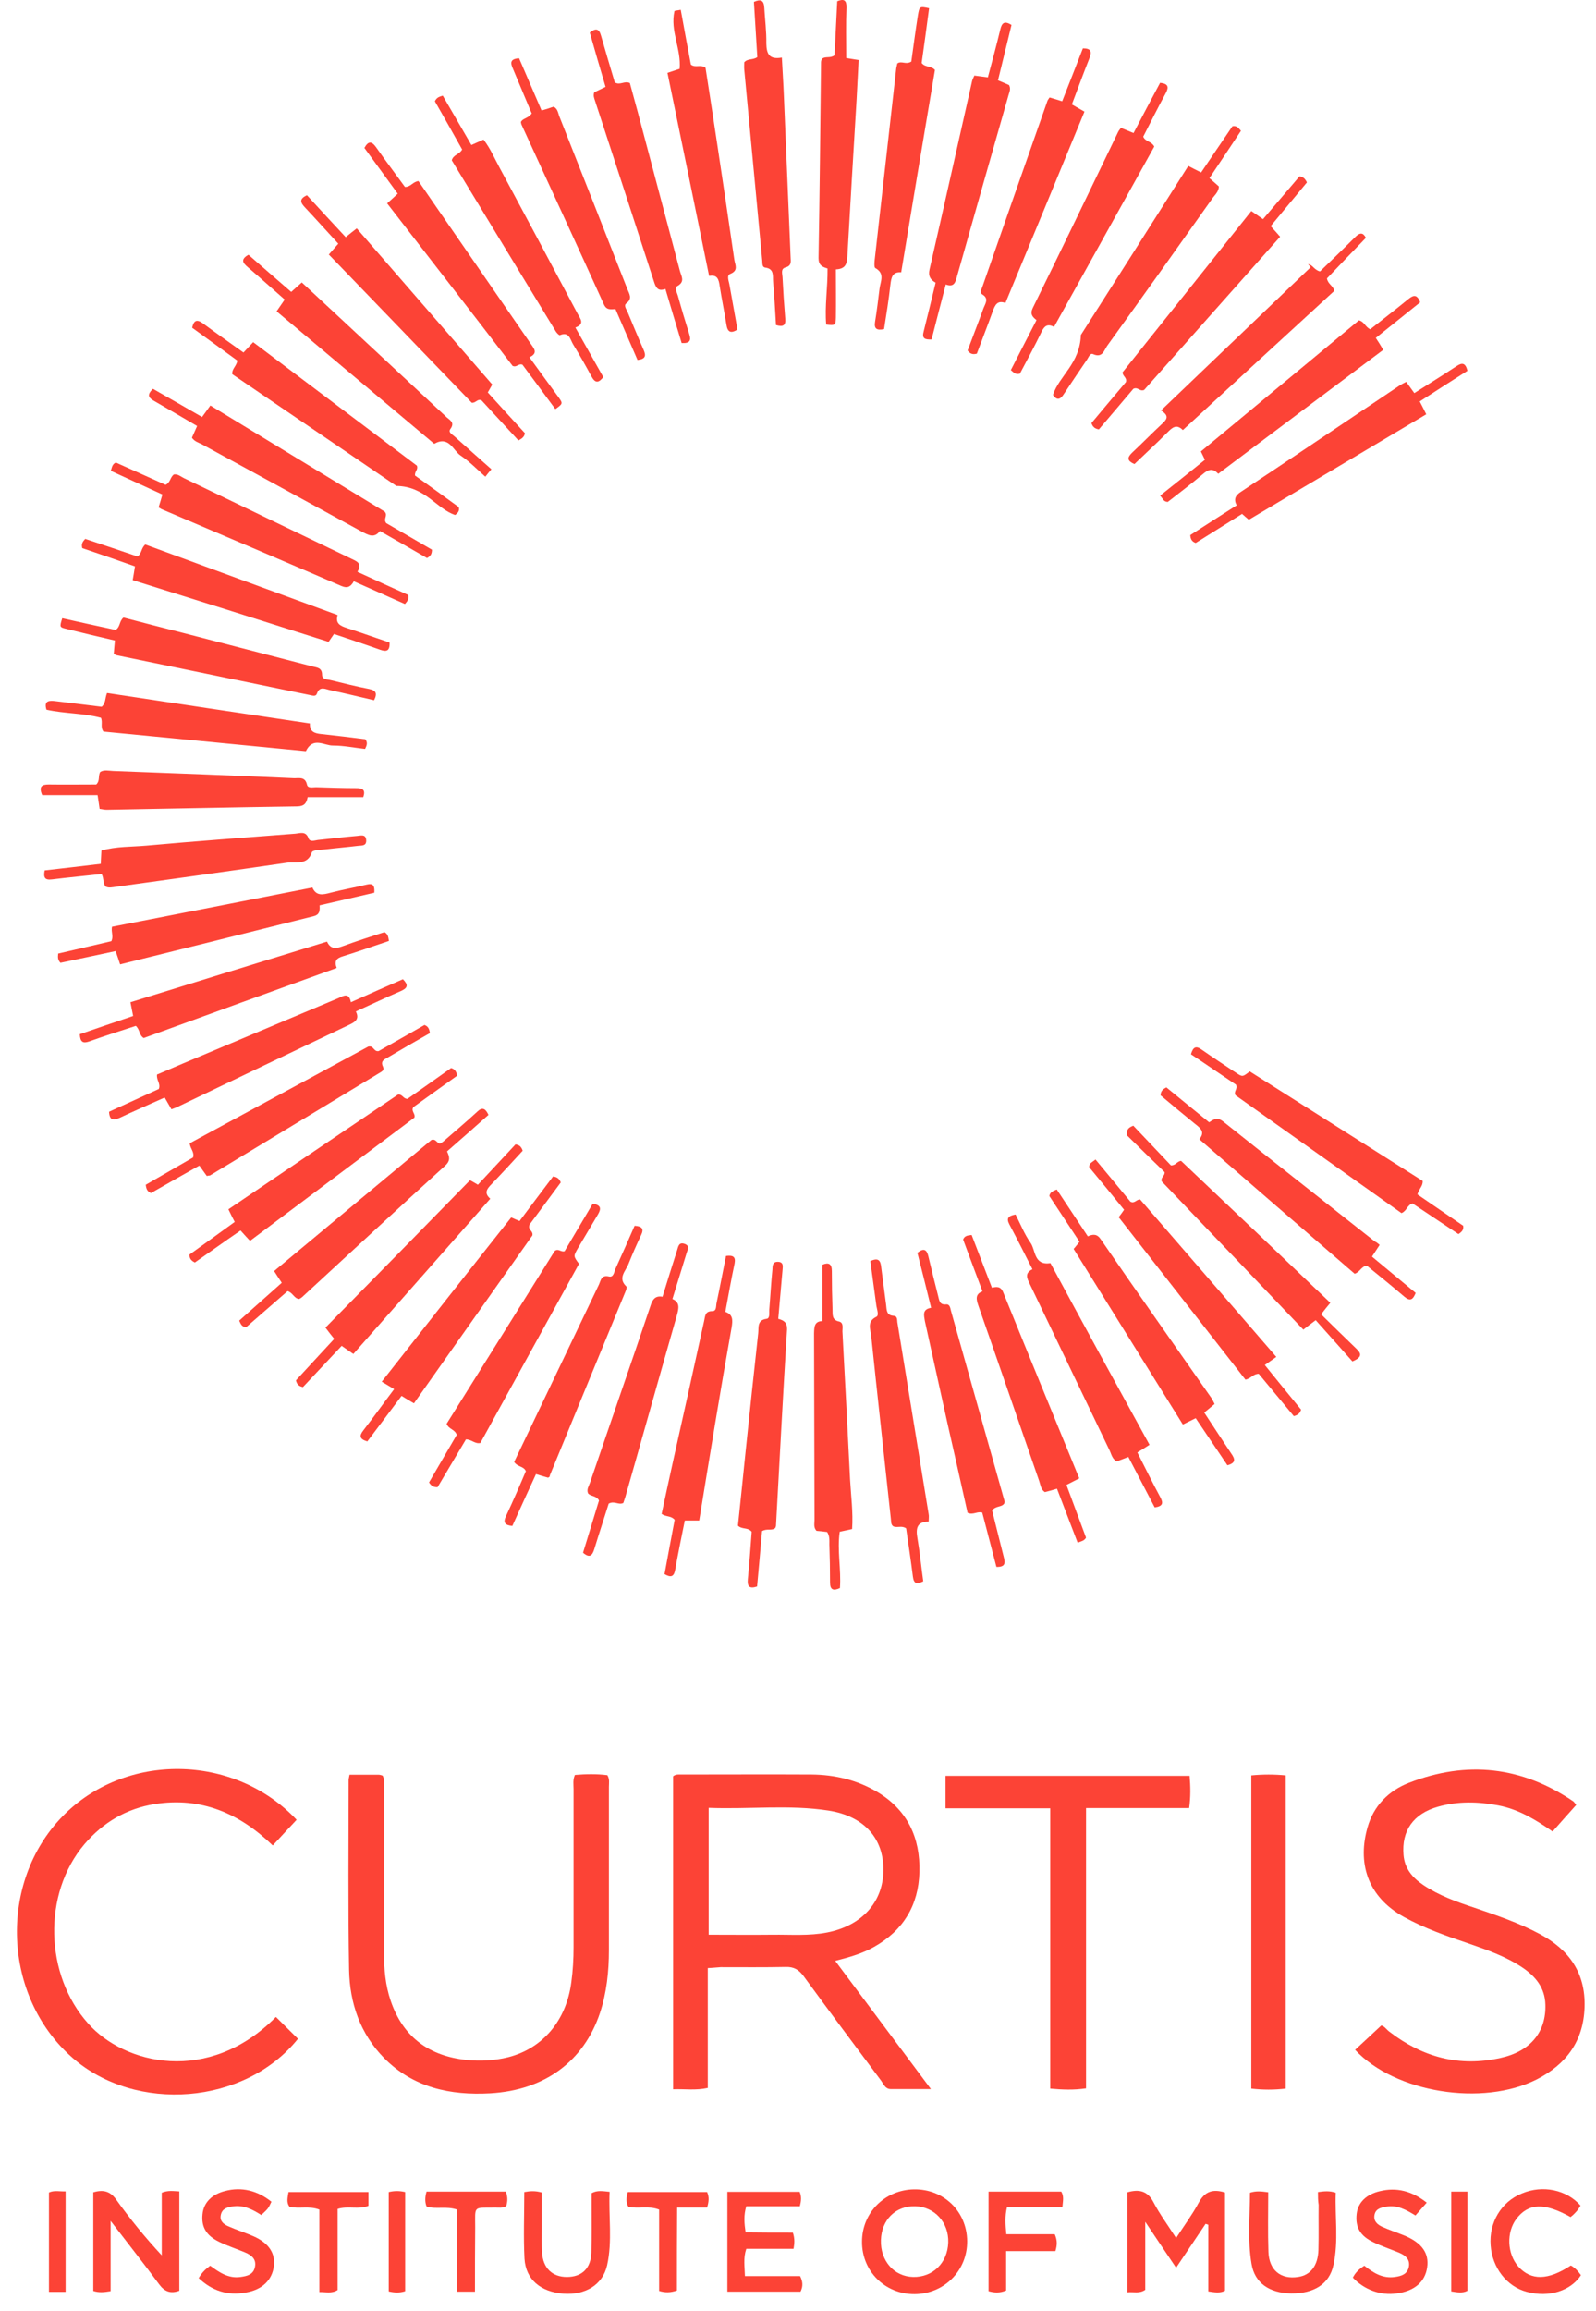 <svg width="94" height="136" viewBox="0 0 94 136" fill="none" xmlns="http://www.w3.org/2000/svg">
<path d="M49.841 3.414C50.093 3.454 50.305 3.494 50.571 3.534C50.531 4.329 50.491 5.098 50.451 5.854C50.266 8.931 50.08 12.021 49.907 15.097C49.881 15.508 49.815 15.827 49.231 15.853C49.231 16.821 49.244 17.75 49.231 18.678C49.218 19.155 49.191 19.155 48.661 19.102C48.568 18.015 48.754 16.914 48.74 15.8C48.422 15.707 48.21 15.601 48.21 15.19C48.276 11.344 48.316 7.512 48.356 3.666C48.356 3.6 48.382 3.534 48.396 3.48C48.594 3.282 48.886 3.454 49.151 3.255C49.205 2.234 49.258 1.16 49.311 0.072C49.709 -0.087 49.868 0.006 49.854 0.457C49.815 1.425 49.841 2.393 49.841 3.414Z" fill="#FC4336"/>
<path d="M46.049 3.388C46.088 4.197 46.142 4.913 46.168 5.642C46.301 8.812 46.433 11.995 46.566 15.164C46.579 15.403 46.619 15.641 46.274 15.734C45.969 15.814 46.075 16.092 46.088 16.304C46.128 17.113 46.181 17.936 46.248 18.744C46.287 19.169 46.115 19.248 45.704 19.129C45.651 18.267 45.611 17.418 45.532 16.556C45.505 16.238 45.611 15.814 45.067 15.747C44.882 15.721 44.908 15.509 44.895 15.35C44.537 11.597 44.192 7.844 43.834 4.091C43.821 3.945 43.834 3.786 43.834 3.666C44.046 3.428 44.338 3.547 44.603 3.361C44.537 2.314 44.471 1.226 44.404 0.112C44.789 -0.06 44.988 -0.007 45.014 0.444C45.054 1.147 45.147 1.85 45.134 2.552C45.147 3.162 45.293 3.521 46.049 3.388Z" fill="#FC4336"/>
<path d="M54.721 0.484C54.575 1.597 54.429 2.672 54.283 3.706C54.496 3.984 54.827 3.852 55.066 4.117C54.403 8.042 53.74 12.008 53.077 16.026C52.546 15.986 52.493 16.344 52.44 16.768C52.347 17.644 52.201 18.506 52.069 19.368C51.631 19.46 51.472 19.341 51.538 18.943C51.644 18.293 51.724 17.63 51.804 16.981C51.857 16.556 52.135 16.092 51.552 15.774C51.485 15.734 51.498 15.482 51.512 15.336C51.936 11.57 52.361 7.804 52.785 4.038C52.798 3.931 52.838 3.825 52.851 3.733C53.103 3.56 53.342 3.825 53.673 3.626C53.793 2.778 53.912 1.849 54.058 0.921C54.151 0.364 54.164 0.364 54.721 0.484Z" fill="#FC4336"/>
<path d="M40.147 20.189C39.829 19.128 39.51 18.094 39.192 17.007C38.821 17.139 38.662 17.007 38.542 16.649C37.389 13.081 36.222 9.527 35.055 5.96C35.002 5.788 34.922 5.628 35.002 5.43C35.2 5.337 35.413 5.231 35.665 5.111C35.346 4.037 35.041 2.989 34.736 1.915C35.081 1.65 35.28 1.663 35.399 2.101C35.665 3.029 35.943 3.958 36.208 4.846C36.513 5.045 36.765 4.74 37.097 4.886C37.402 6 37.72 7.167 38.025 8.334C38.702 10.867 39.364 13.4 40.041 15.932C40.12 16.251 40.372 16.569 39.895 16.834C39.709 16.94 39.868 17.206 39.922 17.391C40.134 18.16 40.359 18.916 40.598 19.672C40.717 20.044 40.624 20.216 40.147 20.189Z" fill="#FC4336"/>
<path d="M7.816 34.14C7.869 33.835 7.909 33.609 7.949 33.331C6.901 32.959 5.867 32.601 4.846 32.257C4.779 32.018 4.859 31.885 5.018 31.713C6.052 32.058 7.087 32.403 8.095 32.747C8.36 32.588 8.294 32.27 8.559 32.044C12.285 33.41 16.065 34.803 19.884 36.195C19.738 36.699 20.043 36.832 20.441 36.964C21.276 37.23 22.112 37.535 22.947 37.813C22.961 38.277 22.802 38.383 22.39 38.237C21.502 37.919 20.6 37.627 19.672 37.309C19.566 37.455 19.473 37.601 19.354 37.773C15.521 36.553 11.675 35.346 7.816 34.14Z" fill="#FC4336"/>
<path d="M59.217 17.829C58.74 17.657 58.607 17.948 58.474 18.306C58.169 19.155 57.838 19.991 57.533 20.813C57.294 20.879 57.135 20.826 56.989 20.627C57.294 19.805 57.626 18.97 57.931 18.121C58.037 17.855 58.262 17.564 57.851 17.325C57.692 17.219 57.798 17.047 57.851 16.901C59.124 13.241 60.411 9.58 61.697 5.92C61.724 5.867 61.763 5.814 61.816 5.735C62.042 5.801 62.267 5.867 62.559 5.96C62.97 4.913 63.381 3.878 63.779 2.844C64.283 2.844 64.309 3.056 64.164 3.427C63.806 4.329 63.474 5.231 63.129 6.146C63.381 6.292 63.593 6.411 63.872 6.57C62.334 10.31 60.782 14.05 59.217 17.829Z" fill="#FC4336"/>
<path d="M39.312 4.289C39.59 4.197 39.789 4.13 40.028 4.051C40.134 2.897 39.457 1.809 39.723 0.656C39.736 0.616 39.922 0.616 40.094 0.576C40.293 1.677 40.492 2.751 40.691 3.799C40.956 4.011 41.248 3.772 41.553 3.984C41.778 5.443 42.017 6.968 42.242 8.48C42.587 10.748 42.919 13.015 43.25 15.283C43.29 15.575 43.515 15.919 43.011 16.118C42.786 16.211 42.919 16.516 42.958 16.728C43.117 17.617 43.277 18.505 43.436 19.394C43.038 19.646 42.852 19.54 42.786 19.116C42.667 18.36 42.508 17.604 42.388 16.834C42.335 16.45 42.255 16.145 41.765 16.238C40.943 12.22 40.134 8.268 39.312 4.289Z" fill="#FC4336"/>
<path d="M55.106 16.636C54.801 16.463 54.655 16.251 54.748 15.853C55.596 12.166 56.419 8.466 57.254 4.767C57.281 4.66 57.334 4.568 57.387 4.448C57.639 4.475 57.864 4.515 58.182 4.554C58.434 3.613 58.686 2.685 58.912 1.743C59.005 1.332 59.164 1.213 59.575 1.465C59.31 2.552 59.044 3.626 58.779 4.727C59.044 4.833 59.243 4.926 59.429 5.005C59.548 5.217 59.456 5.403 59.402 5.589C58.381 9.143 57.373 12.71 56.366 16.264C56.273 16.609 56.193 16.927 55.703 16.741C55.411 17.842 55.146 18.903 54.867 19.977C54.469 19.991 54.284 19.924 54.403 19.5C54.642 18.558 54.867 17.617 55.106 16.636Z" fill="#FC4336"/>
<path d="M30.572 3.428C31.01 4.449 31.448 5.457 31.898 6.504C32.164 6.425 32.389 6.358 32.601 6.279C32.84 6.385 32.867 6.637 32.933 6.823C34.272 10.204 35.612 13.599 36.938 16.981C37.044 17.273 37.283 17.564 36.885 17.856C36.726 17.975 36.885 18.188 36.951 18.333C37.269 19.089 37.574 19.845 37.906 20.588C38.052 20.919 38.038 21.132 37.548 21.185C37.123 20.203 36.686 19.195 36.248 18.188C35.97 18.201 35.718 18.267 35.559 17.896C33.954 14.355 32.323 10.841 30.705 7.313C30.692 7.274 30.692 7.234 30.678 7.181C30.798 6.942 31.103 6.982 31.315 6.677C30.957 5.841 30.586 4.926 30.201 4.024C30.055 3.693 30.042 3.468 30.572 3.428Z" fill="#FC4336"/>
<path d="M11.304 25.759C11.383 25.574 11.476 25.375 11.609 25.07C10.787 24.593 9.964 24.102 9.129 23.625C8.824 23.452 8.572 23.293 9.01 22.882C9.951 23.425 10.919 23.969 11.9 24.54C12.073 24.314 12.206 24.115 12.391 23.863C15.839 25.959 19.274 28.054 22.655 30.109C22.868 30.348 22.549 30.534 22.748 30.786C23.61 31.29 24.538 31.82 25.44 32.35C25.44 32.589 25.361 32.735 25.149 32.841C24.247 32.324 23.332 31.793 22.377 31.25C22.045 31.687 21.714 31.502 21.316 31.29C18.173 29.566 15.017 27.855 11.861 26.131C11.662 26.038 11.45 25.972 11.304 25.759Z" fill="#FC4336"/>
<path d="M25.613 5.96C25.719 5.735 25.865 5.695 26.077 5.629C26.634 6.584 27.191 7.552 27.762 8.533C28.027 8.414 28.239 8.321 28.478 8.215C28.889 8.745 29.128 9.329 29.433 9.886C30.971 12.737 32.496 15.601 34.021 18.466C34.167 18.744 34.472 19.063 33.888 19.275C34.445 20.269 34.989 21.224 35.533 22.192C35.267 22.524 35.069 22.577 34.843 22.166C34.498 21.529 34.14 20.893 33.756 20.269C33.583 19.991 33.53 19.487 32.973 19.726C32.934 19.739 32.801 19.606 32.748 19.527C30.692 16.158 28.637 12.777 26.608 9.435C26.701 9.09 27.059 9.103 27.218 8.798C26.701 7.87 26.157 6.915 25.613 5.96Z" fill="#FC4336"/>
<path d="M62.081 19.235C61.697 19.036 61.511 19.182 61.352 19.514C60.941 20.362 60.49 21.198 60.066 21.993C59.787 22.06 59.694 21.901 59.535 21.781C60.039 20.8 60.53 19.832 61.047 18.837C60.808 18.651 60.649 18.479 60.835 18.108C62.532 14.66 64.19 11.212 65.861 7.751C65.901 7.671 65.967 7.605 66.02 7.525C66.259 7.618 66.471 7.711 66.763 7.83C67.28 6.849 67.797 5.854 68.327 4.873C68.805 4.926 68.858 5.112 68.659 5.483C68.195 6.332 67.77 7.194 67.333 8.043C67.465 8.348 67.823 8.308 67.983 8.626C66.046 12.114 64.084 15.628 62.081 19.235Z" fill="#FC4336"/>
<path d="M70.966 27.059C70.873 26.874 70.807 26.728 70.727 26.569C73.844 23.983 76.947 21.41 80.037 18.851C80.342 18.917 80.395 19.222 80.7 19.381C81.416 18.811 82.185 18.227 82.928 17.617C83.206 17.392 83.445 17.259 83.644 17.79C82.795 18.479 81.92 19.169 81.031 19.885C81.191 20.124 81.31 20.323 81.469 20.588C78.233 23.015 75.011 25.428 71.749 27.882C71.417 27.51 71.138 27.643 70.82 27.921C70.144 28.492 69.441 29.022 68.778 29.539C68.513 29.526 68.486 29.327 68.327 29.168C69.229 28.452 70.078 27.776 70.966 27.059Z" fill="#FC4336"/>
<path d="M6.529 27.709C6.596 27.484 6.609 27.325 6.821 27.219C7.789 27.656 8.784 28.094 9.752 28.532C10.043 28.399 10.017 28.081 10.242 27.922C10.468 27.882 10.64 28.041 10.826 28.134C14.101 29.712 17.377 31.29 20.666 32.868C20.984 33.027 21.369 33.133 21.05 33.651C22.085 34.128 23.079 34.579 24.047 35.016C24.087 35.242 24.008 35.374 23.849 35.547C22.867 35.109 21.873 34.672 20.838 34.208C20.666 34.513 20.48 34.645 20.109 34.486C16.608 32.974 13.094 31.489 9.579 29.99C9.5 29.964 9.434 29.911 9.341 29.858C9.42 29.606 9.487 29.38 9.566 29.102C8.558 28.638 7.564 28.187 6.529 27.709Z" fill="#FC4336"/>
<path d="M73.699 12.419C73.937 12.578 74.136 12.724 74.388 12.897C75.118 12.048 75.834 11.199 76.537 10.377C76.775 10.417 76.868 10.523 76.974 10.735C76.285 11.57 75.569 12.432 74.839 13.308C75.025 13.507 75.184 13.692 75.396 13.931C72.704 16.955 70.025 19.978 67.386 22.949C67.108 23.055 67.028 22.75 66.75 22.882C66.113 23.638 65.41 24.46 64.721 25.269C64.495 25.23 64.363 25.137 64.283 24.898C64.96 24.089 65.649 23.267 66.312 22.485C66.392 22.219 66.126 22.153 66.113 21.914C68.62 18.771 71.153 15.615 73.699 12.419Z" fill="#FC4336"/>
<path d="M69.986 9.766C70.251 9.898 70.463 10.018 70.742 10.15C71.365 9.235 71.975 8.32 72.585 7.432C72.824 7.379 72.93 7.511 73.089 7.697C72.479 8.612 71.869 9.54 71.232 10.482C71.444 10.668 71.63 10.827 71.789 10.973C71.776 11.264 71.59 11.437 71.444 11.622C69.376 14.54 67.307 17.444 65.212 20.348C65.026 20.613 64.933 21.091 64.376 20.839C64.204 20.759 64.111 21.038 64.018 21.17C63.554 21.847 63.103 22.523 62.652 23.199C62.44 23.531 62.241 23.571 62.016 23.239C62.387 22.112 63.607 21.396 63.66 19.712C65.636 16.622 67.811 13.2 69.986 9.766Z" fill="#FC4336"/>
<path d="M82.822 22.471C82.995 22.709 83.114 22.882 83.299 23.134C84.135 22.603 84.97 22.086 85.793 21.542C86.111 21.33 86.31 21.343 86.429 21.821C85.514 22.404 84.573 23.001 83.618 23.624C83.737 23.863 83.856 24.075 84.002 24.38C80.528 26.449 77.053 28.505 73.552 30.587C73.407 30.467 73.287 30.361 73.155 30.242C72.226 30.825 71.311 31.395 70.423 31.953C70.197 31.873 70.118 31.727 70.105 31.488C70.993 30.918 71.895 30.335 72.836 29.738C72.651 29.38 72.757 29.154 73.088 28.942C76.231 26.86 79.348 24.752 82.477 22.656C82.583 22.59 82.676 22.55 82.822 22.471Z" fill="#FC4336"/>
<path d="M28.942 27.616C28.809 27.775 28.716 27.881 28.584 28.054C28.093 27.616 27.642 27.152 27.125 26.807C26.674 26.502 26.448 25.627 25.573 26.117C22.51 23.545 19.42 20.945 16.29 18.32C16.45 18.094 16.582 17.895 16.768 17.63C16.038 16.994 15.322 16.344 14.593 15.721C14.314 15.482 14.142 15.27 14.633 14.991C15.455 15.707 16.29 16.437 17.152 17.179C17.364 16.98 17.55 16.834 17.776 16.622C18.333 17.14 18.876 17.643 19.42 18.147C21.714 20.282 24.008 22.418 26.303 24.553C26.488 24.725 26.807 24.858 26.528 25.242C26.369 25.454 26.661 25.574 26.793 25.706C27.483 26.33 28.186 26.94 28.942 27.616Z" fill="#FC4336"/>
<path d="M22.801 11.968C23.053 11.743 23.226 11.584 23.425 11.398C22.762 10.483 22.112 9.595 21.462 8.706C21.687 8.295 21.886 8.295 22.151 8.666C22.709 9.462 23.292 10.231 23.849 11C24.18 11.014 24.313 10.695 24.645 10.655C25.361 11.69 26.077 12.738 26.806 13.785C28.291 15.934 29.764 18.069 31.249 20.217C31.434 20.495 31.726 20.774 31.182 21.026C31.779 21.848 32.336 22.617 32.893 23.373C33.158 23.744 33.158 23.758 32.708 24.076C32.058 23.201 31.408 22.312 30.771 21.463C30.533 21.371 30.427 21.649 30.188 21.53C27.774 18.373 25.294 15.191 22.801 11.968Z" fill="#FC4336"/>
<path d="M14.341 20.746C14.553 20.521 14.712 20.348 14.911 20.136C18.147 22.576 21.369 25.003 24.552 27.403C24.645 27.642 24.406 27.748 24.446 27.987C25.295 28.597 26.17 29.22 27.019 29.843C27.085 30.095 26.939 30.201 26.807 30.308C25.693 29.936 25.043 28.623 23.345 28.597C20.322 26.541 16.993 24.274 13.678 22.019C13.651 21.701 13.917 21.568 13.983 21.224C13.134 20.6 12.232 19.95 11.317 19.287C11.41 18.876 11.569 18.757 11.941 19.022C12.71 19.592 13.505 20.149 14.341 20.746Z" fill="#FC4336"/>
<path d="M78.592 17.113C75.621 19.832 72.677 22.55 69.667 25.309C69.269 24.911 69.017 25.189 68.725 25.481C68.102 26.104 67.452 26.701 66.816 27.311C66.391 27.125 66.365 26.94 66.683 26.635C67.28 26.078 67.85 25.494 68.447 24.937C68.699 24.699 68.911 24.486 68.381 24.155C71.364 21.304 74.282 18.506 77.199 15.721C77.146 15.668 77.093 15.601 77.04 15.548C77.305 15.562 77.385 15.88 77.743 15.973C78.406 15.336 79.109 14.66 79.812 13.957C80.09 13.678 80.276 13.665 80.448 13.997C79.666 14.806 78.897 15.601 78.154 16.384C78.207 16.715 78.499 16.795 78.592 17.113Z" fill="#FC4336"/>
<path d="M19.367 14.978C19.566 14.752 19.712 14.58 19.924 14.341C19.261 13.625 18.624 12.909 17.961 12.206C17.696 11.928 17.603 11.702 18.08 11.49C18.823 12.299 19.579 13.121 20.361 13.957C20.587 13.771 20.773 13.625 21.011 13.44C23.677 16.503 26.329 19.566 28.994 22.63C28.902 22.802 28.809 22.948 28.729 23.094C29.472 23.916 30.201 24.712 30.917 25.494C30.878 25.72 30.732 25.812 30.533 25.919C29.79 25.123 29.074 24.327 28.358 23.558C28.119 23.452 28.04 23.717 27.788 23.704C25.016 20.826 22.205 17.922 19.367 14.978Z" fill="#FC4336"/>
<path d="M41.686 115.817C41.686 118.218 41.686 120.525 41.686 122.872C40.983 123.031 40.333 122.925 39.644 122.952C39.644 116.746 39.644 110.632 39.644 104.532C39.803 104.399 39.975 104.426 40.121 104.426C42.68 104.426 45.24 104.413 47.799 104.426C49.165 104.439 50.465 104.744 51.658 105.447C53.449 106.508 54.205 108.152 54.151 110.168C54.098 112.131 53.197 113.616 51.459 114.584C50.796 114.955 50.08 115.167 49.192 115.393C51.075 117.913 52.905 120.366 54.828 122.939C53.953 122.939 53.21 122.939 52.467 122.939C52.136 122.939 52.043 122.647 51.897 122.448C50.359 120.392 48.834 118.35 47.322 116.281C47.043 115.91 46.752 115.738 46.288 115.751C45.014 115.777 43.728 115.764 42.442 115.764C42.216 115.777 42.004 115.804 41.686 115.817ZM41.739 106.388C41.739 108.935 41.739 111.361 41.739 113.855C43.025 113.855 44.258 113.868 45.492 113.855C46.566 113.841 47.653 113.934 48.727 113.722C50.743 113.324 52.003 111.958 52.03 110.088C52.056 108.205 50.916 106.879 48.794 106.548C46.473 106.19 44.139 106.481 41.739 106.388Z" fill="#FC4336"/>
<path d="M92.835 106.216C92.384 106.72 91.933 107.224 91.443 107.781C90.435 107.078 89.427 106.468 88.233 106.242C87.053 106.017 85.86 105.99 84.693 106.322C83.234 106.733 82.544 107.741 82.664 109.16C82.73 109.969 83.194 110.499 83.817 110.924C84.746 111.547 85.78 111.918 86.828 112.263C88.141 112.714 89.454 113.152 90.687 113.815C92.424 114.743 93.392 116.109 93.326 118.125C93.26 120.114 92.252 121.48 90.514 122.368C87.318 123.986 82.16 123.151 79.812 120.631C80.303 120.167 80.807 119.716 81.351 119.199C81.523 119.212 81.656 119.437 81.841 119.57C83.791 121.069 85.953 121.652 88.379 121.108C90.143 120.724 91.071 119.57 91.018 117.965C90.992 116.984 90.448 116.321 89.692 115.804C88.711 115.141 87.61 114.756 86.496 114.372C85.197 113.934 83.91 113.483 82.704 112.82C80.449 111.573 79.972 109.544 80.542 107.542C80.9 106.269 81.788 105.38 82.982 104.916C86.39 103.59 89.639 103.948 92.676 106.017C92.729 106.07 92.769 106.136 92.835 106.216Z" fill="#FC4336"/>
<path d="M20.586 104.438C21.196 104.438 21.753 104.438 22.297 104.438C22.377 104.438 22.456 104.465 22.536 104.491C22.682 104.77 22.615 105.035 22.615 105.287C22.615 108.483 22.629 111.692 22.615 114.888C22.615 115.869 22.695 116.824 23.013 117.752C23.743 119.887 25.281 121.001 27.482 121.227C28.291 121.306 29.113 121.267 29.922 121.068C31.965 120.551 33.357 118.906 33.649 116.652C33.742 115.975 33.781 115.286 33.781 114.609C33.781 111.493 33.781 108.377 33.781 105.274C33.781 105.022 33.728 104.743 33.861 104.451C34.498 104.398 35.147 104.385 35.771 104.465C35.916 104.703 35.863 104.929 35.863 105.154C35.863 108.35 35.863 111.559 35.863 114.755C35.863 116.015 35.731 117.275 35.333 118.468C34.378 121.306 32.084 123.004 28.875 123.19C26.527 123.322 24.339 122.858 22.615 121.107C21.21 119.675 20.6 117.872 20.56 115.936C20.494 112.209 20.533 108.469 20.533 104.743C20.533 104.677 20.56 104.597 20.586 104.438Z" fill="#FC4336"/>
<path d="M16.251 118.695C16.689 119.119 17.113 119.557 17.55 119.981C14.434 123.867 8.002 124.384 4.249 121.082C0.152 117.475 -0.114 110.791 3.679 106.892C7.353 103.113 13.771 103.166 17.471 107.091C17.02 107.569 16.569 108.059 16.065 108.603C14.102 106.707 11.848 105.738 9.13 106.163C7.445 106.428 6.066 107.25 4.966 108.537C2.499 111.454 2.632 116.228 5.191 119.079C7.313 121.48 12.273 122.713 16.251 118.695Z" fill="#FC4336"/>
<path d="M70.065 104.505C70.118 105.141 70.131 105.725 70.038 106.401C68.036 106.401 66.033 106.401 63.965 106.401C63.965 111.958 63.965 117.408 63.965 122.898C63.235 123.004 62.585 122.978 61.856 122.912C61.856 117.421 61.856 111.958 61.856 106.415C59.761 106.415 57.745 106.415 55.69 106.415C55.69 105.738 55.69 105.155 55.69 104.505C60.45 104.505 65.224 104.505 70.065 104.505Z" fill="#FC4336"/>
<path d="M73.698 104.478C74.388 104.412 75.038 104.412 75.727 104.478C75.727 110.632 75.727 116.745 75.727 122.912C75.038 122.991 74.388 122.991 73.698 122.912C73.698 116.758 73.698 110.645 73.698 104.478Z" fill="#FC4336"/>
<path d="M45.837 77.611C46.168 77.704 46.367 77.824 46.354 78.235C46.115 82.081 45.916 85.939 45.704 89.785C45.704 89.825 45.678 89.865 45.664 89.918C45.465 90.104 45.187 89.931 44.882 90.104C44.789 91.151 44.696 92.265 44.59 93.366C44.113 93.525 44.007 93.339 44.046 92.928C44.139 91.987 44.206 91.045 44.272 90.143C44.046 89.865 43.715 90.024 43.463 89.785C43.609 88.353 43.768 86.894 43.914 85.422C44.153 83.102 44.404 80.781 44.656 78.46C44.696 78.115 44.577 77.691 45.147 77.611C45.359 77.585 45.293 77.28 45.306 77.094C45.373 76.299 45.412 75.516 45.492 74.721C45.505 74.522 45.479 74.243 45.823 74.256C46.168 74.27 46.102 74.535 46.089 74.747C46.009 75.675 45.929 76.59 45.837 77.611Z" fill="#FC4336"/>
<path d="M78.353 76.669C78.168 76.895 78.022 77.067 77.809 77.346C78.512 78.035 79.202 78.712 79.891 79.375C80.17 79.64 80.263 79.865 79.653 80.117C78.963 79.335 78.234 78.526 77.491 77.691C77.186 77.916 77.001 78.062 76.762 78.248C73.964 75.317 71.179 72.399 68.421 69.522C68.354 69.27 68.619 69.203 68.593 68.978C67.837 68.249 67.068 67.493 66.365 66.803C66.338 66.432 66.511 66.339 66.75 66.246C67.479 67.015 68.222 67.798 68.964 68.58C69.243 68.593 69.322 68.341 69.561 68.315C72.465 71.06 75.409 73.858 78.353 76.669Z" fill="#FC4336"/>
<path d="M18.014 44.206C14.036 43.821 10.044 43.436 6.092 43.052C5.893 42.773 6.066 42.521 5.946 42.243C4.925 41.964 3.811 42.004 2.737 41.766C2.565 41.209 2.923 41.222 3.268 41.262C4.183 41.368 5.098 41.487 5.986 41.593C6.238 41.381 6.172 41.116 6.304 40.784C10.256 41.381 14.235 41.978 18.253 42.575C18.226 43.065 18.531 43.158 18.929 43.198C19.804 43.291 20.68 43.397 21.515 43.503C21.674 43.715 21.595 43.874 21.502 44.073C20.878 44.007 20.255 43.874 19.619 43.874C19.102 43.887 18.439 43.33 18.014 44.206Z" fill="#FC4336"/>
<path d="M41.181 89.48C40.85 89.48 40.611 89.48 40.333 89.48C40.134 90.461 39.935 91.429 39.763 92.397C39.683 92.822 39.484 92.835 39.139 92.636C39.338 91.562 39.537 90.474 39.736 89.44C39.524 89.188 39.245 89.281 38.967 89.095C39.192 88.061 39.418 86.987 39.656 85.926C40.266 83.194 40.876 80.462 41.473 77.73C41.539 77.452 41.513 77.16 41.951 77.16C42.216 77.16 42.163 76.855 42.203 76.683C42.401 75.754 42.574 74.826 42.76 73.911C43.171 73.858 43.343 73.951 43.264 74.362C43.065 75.29 42.905 76.219 42.72 77.2C43.184 77.359 43.157 77.704 43.091 78.115C42.415 81.894 41.805 85.674 41.181 89.48Z" fill="#FC4336"/>
<path d="M19.26 55.411C19.459 55.849 19.764 55.836 20.162 55.69C20.984 55.385 21.833 55.12 22.642 54.855C22.867 54.974 22.867 55.16 22.907 55.372C21.992 55.677 21.103 55.995 20.202 56.273C19.83 56.38 19.671 56.539 19.83 56.963C16.011 58.342 12.218 59.721 8.465 61.087C8.187 60.915 8.253 60.61 8.001 60.371C7.113 60.663 6.171 60.955 5.256 61.286C4.872 61.419 4.726 61.313 4.699 60.862C5.734 60.504 6.781 60.146 7.842 59.788C7.789 59.496 7.736 59.284 7.683 58.979C11.529 57.785 15.375 56.605 19.26 55.411Z" fill="#FC4336"/>
<path d="M51.26 74.216C51.764 73.977 51.857 74.216 51.897 74.547C51.99 75.29 52.096 76.033 52.189 76.775C52.228 77.08 52.189 77.412 52.653 77.438C52.852 77.452 52.838 77.664 52.852 77.81C53.462 81.576 54.085 85.342 54.695 89.108C54.721 89.228 54.695 89.36 54.695 89.546C53.979 89.546 53.939 89.97 54.032 90.514C54.178 91.363 54.257 92.211 54.377 93.06C53.992 93.246 53.82 93.206 53.767 92.782C53.647 91.827 53.502 90.872 53.369 89.944C53.104 89.758 52.852 89.93 52.613 89.824C52.454 89.718 52.494 89.519 52.467 89.36C52.083 85.78 51.685 82.212 51.313 78.632C51.274 78.234 51.035 77.77 51.618 77.491C51.778 77.412 51.658 77.08 51.618 76.855C51.499 75.98 51.38 75.104 51.26 74.216Z" fill="#FC4336"/>
<path d="M54.841 76.962C54.563 75.821 54.297 74.773 54.032 73.726C54.417 73.421 54.589 73.54 54.682 73.951C54.868 74.72 55.053 75.49 55.252 76.259C55.319 76.498 55.319 76.802 55.716 76.763C55.942 76.736 55.968 76.975 56.008 77.134C57.056 80.874 58.117 84.6 59.164 88.34C59.178 88.38 59.164 88.419 59.151 88.472C58.992 88.724 58.634 88.592 58.435 88.897C58.66 89.785 58.886 90.727 59.125 91.655C59.217 91.987 59.204 92.225 58.687 92.212C58.408 91.151 58.13 90.077 57.852 89.016C57.56 88.923 57.321 89.175 56.989 89.029C56.592 87.266 56.194 85.462 55.783 83.672C55.345 81.696 54.907 79.707 54.47 77.731C54.417 77.386 54.311 77.054 54.841 76.962Z" fill="#FC4336"/>
<path d="M6.702 38.464C6.716 38.238 6.742 38.013 6.769 37.694C5.801 37.469 4.846 37.244 3.891 37.005C3.506 36.912 3.506 36.899 3.666 36.382C4.727 36.62 5.801 36.859 6.809 37.071C7.1 36.886 7.007 36.567 7.273 36.342C8.387 36.633 9.554 36.939 10.721 37.23C13.28 37.893 15.839 38.556 18.399 39.219C18.664 39.286 18.969 39.286 18.969 39.71C18.969 40.002 19.287 39.975 19.486 40.028C20.242 40.214 20.985 40.4 21.741 40.546C22.099 40.625 22.258 40.758 22.032 41.209C21.171 41.01 20.309 40.798 19.433 40.612C19.168 40.559 18.823 40.347 18.664 40.824C18.598 41.01 18.399 40.93 18.253 40.904C14.447 40.121 10.654 39.339 6.848 38.556C6.795 38.543 6.769 38.503 6.702 38.464Z" fill="#FC4336"/>
<path d="M39.02 76.312C39.312 75.37 39.59 74.468 39.882 73.567C39.948 73.368 39.975 73.089 40.306 73.195C40.638 73.301 40.505 73.527 40.439 73.739C40.161 74.627 39.895 75.503 39.604 76.444C40.068 76.643 39.975 77.001 39.869 77.399C38.848 80.953 37.853 84.52 36.832 88.088C36.792 88.207 36.752 88.34 36.713 88.446C36.434 88.592 36.195 88.3 35.851 88.486C35.585 89.334 35.28 90.249 35.002 91.164C34.883 91.549 34.723 91.708 34.339 91.376C34.657 90.342 34.975 89.294 35.28 88.3C35.108 87.995 34.79 88.074 34.631 87.876C34.538 87.637 34.684 87.451 34.75 87.252C35.93 83.791 37.137 80.33 38.304 76.869C38.423 76.484 38.583 76.232 39.02 76.312Z" fill="#FC4336"/>
<path d="M5.867 47.6C5.827 47.348 5.801 47.109 5.748 46.791C4.634 46.791 3.546 46.791 2.485 46.791C2.26 46.261 2.485 46.168 2.87 46.168C3.811 46.181 4.766 46.168 5.668 46.168C5.907 45.942 5.761 45.651 5.907 45.425C6.132 45.292 6.397 45.359 6.663 45.372C10.217 45.505 13.757 45.637 17.298 45.796C17.59 45.81 17.974 45.677 18.081 46.181C18.134 46.406 18.412 46.327 18.611 46.327C19.407 46.353 20.202 46.38 20.998 46.38C21.356 46.38 21.542 46.473 21.396 46.91C20.308 46.91 19.234 46.91 18.12 46.91C18.054 47.268 17.921 47.441 17.524 47.454C13.771 47.507 10.031 47.587 6.278 47.653C6.132 47.653 6 47.613 5.867 47.6Z" fill="#FC4336"/>
<path d="M34.101 74.375C32.164 77.889 30.215 81.43 28.292 84.918C27.961 84.984 27.802 84.719 27.443 84.705C26.9 85.62 26.329 86.575 25.773 87.517C25.547 87.53 25.401 87.45 25.269 87.238C25.812 86.31 26.356 85.368 26.9 84.44C26.794 84.109 26.436 84.122 26.303 83.79C28.425 80.409 30.56 76.987 32.668 73.619C32.894 73.447 33.026 73.698 33.252 73.632C33.796 72.717 34.352 71.775 34.91 70.834C35.387 70.914 35.427 71.112 35.215 71.471C34.817 72.134 34.432 72.797 34.034 73.46C33.769 73.924 33.769 73.924 34.101 74.375Z" fill="#FC4336"/>
<path d="M63.566 87C63.288 87.146 63.076 87.252 62.811 87.385C63.208 88.445 63.593 89.48 63.964 90.488C63.845 90.7 63.673 90.687 63.474 90.793C63.062 89.719 62.665 88.684 62.254 87.61C61.988 87.689 61.763 87.756 61.538 87.809C61.299 87.65 61.285 87.385 61.206 87.159C60.012 83.724 58.832 80.276 57.625 76.842C57.506 76.484 57.413 76.165 57.864 75.993C57.466 74.945 57.095 73.938 56.724 72.943C56.816 72.718 56.989 72.704 57.228 72.678C57.612 73.686 58.01 74.72 58.421 75.781C58.7 75.715 58.938 75.688 59.084 76.046C60.556 79.68 62.055 83.313 63.566 87Z" fill="#FC4336"/>
<path d="M11.476 74.296C11.264 74.19 11.158 74.071 11.158 73.832C12.033 73.209 12.922 72.559 13.824 71.909C13.691 71.657 13.585 71.445 13.452 71.166C16.794 68.899 20.136 66.644 23.438 64.416C23.703 64.377 23.73 64.655 23.995 64.668C24.831 64.085 25.706 63.462 26.568 62.852C26.806 62.918 26.873 63.064 26.926 63.302C26.064 63.913 25.189 64.549 24.353 65.146C24.181 65.385 24.486 65.53 24.406 65.769C21.197 68.169 17.974 70.596 14.726 73.023C14.527 72.811 14.367 72.638 14.168 72.413C13.24 73.049 12.352 73.686 11.476 74.296Z" fill="#FC4336"/>
<path d="M32.284 86.961C32.085 86.908 31.873 86.842 31.568 86.749C31.104 87.757 30.64 88.764 30.175 89.799C29.764 89.759 29.605 89.626 29.804 89.215C30.215 88.34 30.6 87.452 30.971 86.576C30.838 86.271 30.48 86.338 30.282 86.033C30.626 85.317 30.984 84.574 31.342 83.818C32.655 81.073 33.968 78.328 35.281 75.583C35.387 75.344 35.414 75.013 35.864 75.119C36.143 75.185 36.169 74.853 36.249 74.668C36.634 73.832 37.005 72.984 37.376 72.135C37.787 72.161 37.947 72.294 37.761 72.678C37.496 73.236 37.244 73.806 37.018 74.376C36.859 74.8 36.355 75.211 36.899 75.715C36.939 75.755 36.872 75.927 36.833 76.02C35.347 79.627 33.862 83.234 32.377 86.842C32.403 86.881 32.377 86.895 32.284 86.961Z" fill="#FC4336"/>
<path d="M7.074 56.751C6.981 56.46 6.902 56.234 6.809 55.969C5.708 56.208 4.621 56.433 3.56 56.659C3.401 56.486 3.401 56.34 3.427 56.115C4.475 55.876 5.536 55.624 6.557 55.386C6.703 55.094 6.53 54.855 6.597 54.537C10.495 53.781 14.421 53.012 18.399 52.229C18.625 52.746 19.023 52.654 19.473 52.534C20.176 52.349 20.892 52.229 21.595 52.057C21.98 51.964 22.073 52.123 22.046 52.534C20.998 52.773 19.938 53.025 18.824 53.277C18.837 53.555 18.85 53.821 18.479 53.913C14.713 54.855 10.933 55.797 7.074 56.751Z" fill="#FC4336"/>
<path d="M12.179 69.204C12.033 69.004 11.914 68.832 11.741 68.593C10.773 69.137 9.818 69.681 8.89 70.211C8.678 70.118 8.611 69.973 8.585 69.721C9.513 69.19 10.468 68.633 11.37 68.116C11.463 67.784 11.211 67.625 11.171 67.281C14.672 65.384 18.213 63.475 21.687 61.591C22.019 61.512 21.992 61.897 22.297 61.857C23.159 61.366 24.101 60.836 25.002 60.318C25.241 60.411 25.281 60.57 25.321 60.796C24.498 61.26 23.676 61.737 22.867 62.215C22.669 62.334 22.39 62.414 22.549 62.758C22.669 62.997 22.47 63.063 22.324 63.156C19.008 65.159 15.68 67.174 12.364 69.177C12.338 69.177 12.285 69.177 12.179 69.204Z" fill="#FC4336"/>
<path d="M20.666 58.979C21.767 58.488 22.748 58.05 23.73 57.626C24.048 57.944 24.022 58.13 23.65 58.302C22.762 58.687 21.887 59.098 20.958 59.522C21.157 59.92 20.985 60.106 20.627 60.278C17.218 61.896 13.824 63.527 10.415 65.158C10.323 65.198 10.217 65.238 10.097 65.278C9.965 65.052 9.845 64.84 9.699 64.588C8.811 64.986 7.922 65.371 7.047 65.782C6.689 65.941 6.45 65.954 6.424 65.424C7.405 64.973 8.4 64.522 9.355 64.084C9.474 63.766 9.209 63.58 9.248 63.236C9.726 63.037 10.243 62.811 10.774 62.586C13.824 61.299 16.874 60.026 19.924 58.74C20.255 58.581 20.56 58.408 20.666 58.979Z" fill="#FC4336"/>
<path d="M5.933 50.836C5.946 50.531 5.96 50.306 5.973 50.054C6.848 49.802 7.75 49.842 8.638 49.762C11.556 49.497 14.486 49.285 17.404 49.059C17.683 49.033 18.014 48.887 18.173 49.338C18.253 49.563 18.531 49.457 18.717 49.431C19.486 49.351 20.255 49.258 21.024 49.192C21.236 49.178 21.555 49.059 21.568 49.457C21.581 49.802 21.29 49.749 21.091 49.775C20.441 49.855 19.778 49.908 19.115 49.987C18.849 50.014 18.412 50.027 18.372 50.147C18.107 50.956 17.404 50.69 16.887 50.77C13.532 51.261 10.163 51.725 6.808 52.189C6.609 52.215 6.41 52.268 6.225 52.176C6.052 51.99 6.132 51.711 5.986 51.433C5.005 51.539 4.037 51.632 3.055 51.751C2.631 51.804 2.551 51.632 2.631 51.221C3.718 51.101 4.806 50.969 5.933 50.836Z" fill="#FC4336"/>
<path d="M81.257 73.262C81.098 73.501 80.978 73.686 80.806 73.951C81.655 74.654 82.503 75.357 83.379 76.087C83.219 76.484 83.06 76.604 82.702 76.299C81.973 75.675 81.217 75.065 80.501 74.482C80.156 74.535 80.116 74.853 79.785 74.959C76.774 72.36 73.724 69.721 70.635 67.042C71.006 66.605 70.688 66.379 70.369 66.127C69.68 65.57 69.017 65.013 68.353 64.456C68.367 64.204 68.486 64.098 68.698 63.992C69.52 64.668 70.356 65.345 71.218 66.048C71.483 65.862 71.709 65.729 72.053 66.008C75.011 68.368 78.008 70.716 80.978 73.063C81.071 73.103 81.137 73.156 81.257 73.262Z" fill="#FC4336"/>
<path d="M30.109 71.644C30.281 71.724 30.414 71.777 30.599 71.856C31.262 70.968 31.925 70.093 32.575 69.231C32.814 69.27 32.947 69.363 33.026 69.588C32.403 70.424 31.78 71.273 31.196 72.055C31.05 72.373 31.422 72.426 31.355 72.705C29.061 75.954 26.727 79.256 24.38 82.585C24.128 82.439 23.929 82.319 23.65 82.147C22.974 83.049 22.311 83.937 21.635 84.826C21.171 84.693 21.144 84.494 21.409 84.163C22.006 83.394 22.563 82.611 23.213 81.749C22.961 81.59 22.749 81.471 22.483 81.311C25.069 78.023 27.562 74.853 30.109 71.644Z" fill="#FC4336"/>
<path d="M71.537 82.624C71.324 82.796 71.165 82.942 70.927 83.128C71.457 83.937 71.987 84.746 72.518 85.541C72.73 85.846 72.823 86.085 72.292 86.231C71.682 85.329 71.059 84.401 70.423 83.459C70.171 83.579 69.958 83.685 69.667 83.831C67.532 80.396 65.383 76.961 63.235 73.5C63.354 73.354 63.46 73.235 63.58 73.076C62.983 72.161 62.386 71.272 61.803 70.384C61.843 70.145 62.028 70.092 62.24 69.999C62.837 70.901 63.447 71.816 64.07 72.757C64.375 72.625 64.614 72.598 64.84 72.943C67.001 76.086 69.203 79.202 71.391 82.332C71.444 82.425 71.47 82.504 71.537 82.624Z" fill="#FC4336"/>
<path d="M67.704 85.024C67.452 85.183 67.253 85.316 66.988 85.475C67.439 86.363 67.876 87.252 68.341 88.114C68.526 88.458 68.487 88.644 68.009 88.71C67.505 87.742 66.988 86.761 66.457 85.74C66.206 85.833 65.98 85.925 65.768 86.005C65.516 85.859 65.463 85.607 65.37 85.395C63.792 82.12 62.227 78.831 60.649 75.555C60.477 75.21 60.344 74.919 60.808 74.693C60.344 73.791 59.92 72.929 59.456 72.067C59.257 71.696 59.376 71.55 59.814 71.471C60.092 72.014 60.331 72.624 60.689 73.128C61.007 73.566 60.874 74.481 61.869 74.335C63.792 77.902 65.741 81.457 67.704 85.024Z" fill="#FC4336"/>
<path d="M48.436 77.743C48.436 76.576 48.436 75.515 48.436 74.428C48.807 74.269 48.993 74.375 48.993 74.799C48.993 75.555 49.006 76.297 49.033 77.053C49.046 77.358 48.98 77.677 49.417 77.769C49.696 77.836 49.616 78.141 49.616 78.34C49.775 81.244 49.921 84.162 50.067 87.066C50.12 88.034 50.253 88.989 50.187 89.983C49.934 90.036 49.722 90.089 49.457 90.142C49.298 91.243 49.55 92.357 49.47 93.458C49.072 93.643 48.887 93.55 48.887 93.139C48.887 92.383 48.874 91.641 48.847 90.885C48.847 90.646 48.874 90.394 48.715 90.156C48.516 90.129 48.29 90.103 48.091 90.089C47.906 89.89 47.972 89.665 47.972 89.453C47.959 85.793 47.959 82.119 47.945 78.459C47.959 78.088 47.959 77.756 48.436 77.743Z" fill="#FC4336"/>
<path d="M75.171 79.852C74.919 80.025 74.746 80.157 74.494 80.33C75.237 81.245 75.94 82.12 76.629 82.955C76.563 83.194 76.417 83.274 76.205 83.34C75.515 82.504 74.812 81.669 74.136 80.847C73.805 80.847 73.685 81.125 73.354 81.192C70.887 78.035 68.394 74.84 65.888 71.63C66.007 71.471 66.1 71.352 66.206 71.193C65.503 70.331 64.827 69.495 64.15 68.686C64.15 68.421 64.349 68.394 64.522 68.235C65.225 69.084 65.914 69.906 66.577 70.715C66.816 70.848 66.909 70.596 67.147 70.583C69.786 73.619 72.425 76.683 75.171 79.852Z" fill="#FC4336"/>
<path d="M28.769 65.61C27.947 66.339 27.151 67.042 26.329 67.758C26.462 68.05 26.555 68.289 26.223 68.594C23.398 71.153 20.6 73.752 17.789 76.338C17.736 76.378 17.683 76.418 17.616 76.445C17.325 76.418 17.245 76.073 16.94 75.98C16.131 76.683 15.309 77.399 14.5 78.102C14.248 78.089 14.182 77.93 14.089 77.718C14.911 76.988 15.746 76.246 16.595 75.49C16.436 75.251 16.303 75.052 16.144 74.8C19.247 72.214 22.351 69.628 25.414 67.082C25.679 67.002 25.719 67.281 25.918 67.294C25.971 67.268 26.024 67.241 26.077 67.201C26.767 66.605 27.456 66.021 28.119 65.411C28.398 65.146 28.584 65.212 28.769 65.61Z" fill="#FC4336"/>
<path d="M72.77 64.456C72.638 64.217 72.916 64.098 72.797 63.832C71.948 63.262 71.046 62.639 70.144 62.042C70.264 61.618 70.436 61.525 70.768 61.764C71.431 62.228 72.121 62.679 72.797 63.13C73.181 63.382 73.181 63.382 73.606 63.05C77.001 65.198 80.395 67.347 83.79 69.495C83.817 69.8 83.565 69.959 83.485 70.291C84.361 70.887 85.289 71.524 86.177 72.134C86.217 72.373 86.098 72.492 85.899 72.625C85.01 72.028 84.095 71.418 83.194 70.821C82.875 70.914 82.862 71.259 82.544 71.391C79.295 69.084 76.019 66.763 72.77 64.456Z" fill="#FC4336"/>
<path d="M27.682 69.455C27.867 69.561 28 69.628 28.146 69.721C28.902 68.912 29.631 68.129 30.36 67.347C30.599 67.373 30.705 67.493 30.785 67.718C30.188 68.368 29.578 69.031 28.955 69.681C28.676 69.959 28.491 70.211 28.875 70.543C26.183 73.606 23.504 76.63 20.812 79.68C20.574 79.521 20.375 79.375 20.123 79.202C19.367 80.011 18.598 80.82 17.842 81.629C17.603 81.576 17.484 81.47 17.431 81.231C18.16 80.436 18.916 79.627 19.685 78.791C19.513 78.579 19.354 78.38 19.168 78.128C22.006 75.25 24.831 72.373 27.682 69.455Z" fill="#FC4336"/>
<path d="M66.404 134.9C66.404 132.884 66.404 130.948 66.404 129.012C67.094 128.813 67.598 128.932 67.943 129.609C68.301 130.298 68.778 130.935 69.269 131.704C69.759 130.948 70.224 130.325 70.595 129.635C70.953 128.959 71.43 128.8 72.147 129.025C72.147 130.948 72.147 132.871 72.147 134.807C71.841 134.966 71.536 134.9 71.165 134.847C71.165 133.547 71.165 132.234 71.165 130.921C71.112 130.908 71.059 130.882 71.006 130.868C70.449 131.691 69.892 132.526 69.269 133.454C68.672 132.566 68.115 131.744 67.452 130.749C67.452 132.221 67.452 133.507 67.452 134.754C67.094 134.993 66.776 134.86 66.404 134.9Z" fill="#FC4336"/>
<path d="M6.516 134.833C6.105 134.9 5.827 134.926 5.495 134.82C5.495 132.897 5.495 130.974 5.495 129.012C6.052 128.852 6.476 128.919 6.848 129.449C7.657 130.576 8.532 131.651 9.527 132.725C9.527 131.491 9.527 130.258 9.527 129.038C9.924 128.879 10.216 128.945 10.561 128.959C10.561 130.934 10.561 132.857 10.561 134.807C10.057 134.992 9.699 134.873 9.367 134.422C8.479 133.215 7.551 132.048 6.516 130.696C6.516 132.208 6.516 133.507 6.516 134.833Z" fill="#FC4336"/>
<path d="M56.963 131.889C56.976 133.627 55.61 134.993 53.873 135.006C52.122 135.019 50.756 133.653 50.77 131.916C50.77 130.205 52.122 128.866 53.833 128.839C55.584 128.813 56.949 130.139 56.963 131.889ZM53.899 129.834C52.746 129.807 51.923 130.63 51.884 131.823C51.844 133.043 52.653 133.971 53.78 133.998C54.934 134.024 55.809 133.176 55.849 131.969C55.889 130.789 55.04 129.86 53.899 129.834Z" fill="#FC4336"/>
<path d="M46.699 131.386C46.818 131.757 46.792 132.022 46.739 132.34C45.797 132.34 44.882 132.34 43.954 132.34C43.768 132.897 43.861 133.388 43.874 133.945C45.001 133.945 46.076 133.945 47.123 133.945C47.296 134.29 47.296 134.555 47.15 134.86C45.731 134.86 44.312 134.86 42.84 134.86C42.84 132.897 42.84 130.975 42.84 128.985C44.272 128.985 45.691 128.985 47.097 128.985C47.216 129.264 47.19 129.516 47.11 129.834C46.076 129.834 45.015 129.834 43.954 129.834C43.795 130.365 43.834 130.829 43.914 131.372C44.842 131.386 45.757 131.386 46.699 131.386Z" fill="#FC4336"/>
<path d="M77.624 128.998C78.022 128.945 78.301 128.918 78.672 129.038C78.619 130.443 78.844 131.876 78.539 133.281C78.301 134.422 77.386 134.979 76.033 134.966C74.76 134.939 73.898 134.356 73.712 133.228C73.473 131.836 73.619 130.43 73.619 129.038C73.991 128.918 74.296 128.958 74.694 129.011C74.694 130.191 74.667 131.358 74.707 132.525C74.746 133.6 75.436 134.157 76.457 133.997C77.187 133.891 77.624 133.334 77.651 132.406C77.677 131.518 77.651 130.642 77.664 129.754C77.624 129.502 77.624 129.263 77.624 128.998Z" fill="#FC4336"/>
<path d="M30.878 128.999C31.249 128.932 31.527 128.919 31.912 129.025C31.912 129.728 31.912 130.444 31.912 131.16C31.912 131.624 31.899 132.088 31.925 132.553C31.978 133.468 32.522 133.998 33.384 133.998C34.272 133.998 34.803 133.494 34.829 132.553C34.856 131.624 34.843 130.696 34.843 129.768C34.843 129.529 34.843 129.29 34.843 129.065C35.187 128.879 35.492 128.945 35.904 128.985C35.837 130.431 36.076 131.876 35.758 133.308C35.492 134.475 34.471 135.072 33.172 134.979C31.846 134.873 30.97 134.157 30.891 132.924C30.825 131.638 30.878 130.338 30.878 128.999Z" fill="#FC4336"/>
<path d="M11.702 134.065C11.888 133.746 12.1 133.534 12.379 133.335C12.909 133.72 13.453 134.104 14.169 133.998C14.553 133.945 14.925 133.866 15.018 133.402C15.11 132.937 14.805 132.712 14.434 132.553C13.93 132.341 13.4 132.168 12.909 131.93C12.14 131.558 11.848 131.041 11.928 130.298C11.994 129.622 12.471 129.131 13.267 128.933C14.222 128.681 15.163 128.906 15.986 129.569C15.8 129.967 15.8 129.967 15.389 130.351C14.872 130.02 14.341 129.741 13.678 129.848C13.347 129.901 13.068 129.993 13.002 130.365C12.935 130.71 13.174 130.895 13.453 131.015C13.93 131.227 14.434 131.386 14.925 131.598C15.826 131.996 16.224 132.593 16.131 133.362C16.025 134.184 15.442 134.754 14.474 134.913C13.4 135.112 12.485 134.807 11.702 134.065Z" fill="#FC4336"/>
<path d="M84.029 129.622C83.777 129.914 83.592 130.126 83.366 130.378C82.823 130.046 82.292 129.741 81.642 129.861C81.324 129.914 81.019 129.98 80.953 130.351C80.886 130.723 81.138 130.922 81.43 131.054C81.855 131.24 82.292 131.386 82.716 131.558C83.738 131.982 84.175 132.592 84.056 133.428C83.937 134.29 83.3 134.834 82.252 134.966C81.311 135.099 80.356 134.754 79.68 134.038C79.826 133.733 80.064 133.521 80.356 133.335C80.886 133.759 81.443 134.104 82.159 133.998C82.557 133.945 82.902 133.826 82.982 133.375C83.048 132.937 82.756 132.725 82.425 132.579C81.921 132.367 81.39 132.195 80.9 131.956C80.104 131.585 79.812 131.054 79.905 130.272C79.985 129.609 80.475 129.131 81.271 128.946C82.252 128.707 83.154 128.932 84.029 129.622Z" fill="#FC4336"/>
<path d="M93.087 129.795C92.941 130.06 92.742 130.285 92.503 130.471C90.965 129.609 90.023 129.649 89.32 130.564C88.71 131.36 88.763 132.633 89.427 133.389C90.182 134.224 91.177 134.198 92.516 133.322C92.768 133.455 92.954 133.667 93.113 133.893C92.503 134.821 91.23 135.219 89.93 134.874C88.75 134.569 87.888 133.455 87.795 132.142C87.689 130.789 88.419 129.569 89.639 129.079C90.859 128.562 92.278 128.867 93.087 129.795Z" fill="#FC4336"/>
<path d="M58.223 128.973C59.695 128.973 61.1 128.973 62.506 128.973C62.678 129.264 62.599 129.53 62.572 129.888C61.458 129.888 60.398 129.888 59.31 129.888C59.178 130.431 59.217 130.909 59.27 131.479C60.238 131.479 61.193 131.479 62.121 131.479C62.281 131.85 62.267 132.116 62.161 132.474C61.233 132.474 60.305 132.474 59.257 132.474C59.257 133.296 59.257 134.065 59.257 134.794C58.873 134.953 58.568 134.927 58.223 134.834C58.223 132.898 58.223 130.975 58.223 128.973Z" fill="#FC4336"/>
<path d="M27.974 134.861C27.602 134.861 27.324 134.861 26.926 134.861C26.926 133.243 26.926 131.625 26.926 130.034C26.263 129.808 25.68 130.034 25.122 129.848C25.016 129.569 25.03 129.291 25.122 128.973C26.674 128.973 28.226 128.973 29.791 128.973C29.91 129.278 29.897 129.556 29.817 129.821C29.592 129.967 29.34 129.901 29.101 129.914C27.854 129.927 27.987 129.795 27.987 131.068C27.974 132.315 27.974 133.548 27.974 134.861Z" fill="#FC4336"/>
<path d="M39.869 134.793C39.484 134.926 39.179 134.926 38.821 134.82C38.821 133.228 38.821 131.624 38.821 130.032C38.184 129.78 37.574 130.006 37.004 129.86C36.858 129.582 36.885 129.316 36.978 128.998C38.529 128.998 40.081 128.998 41.646 128.998C41.778 129.29 41.752 129.555 41.646 129.913C41.089 129.913 40.532 129.913 39.882 129.913C39.869 131.584 39.869 133.202 39.869 134.793Z" fill="#FC4336"/>
<path d="M21.701 128.998C21.701 129.303 21.701 129.542 21.701 129.807C21.131 130.046 20.507 129.794 19.884 129.993C19.884 131.584 19.884 133.189 19.884 134.767C19.513 134.992 19.194 134.873 18.81 134.886C18.81 133.228 18.81 131.624 18.81 130.032C18.2 129.794 17.603 130.006 17.046 129.86C16.86 129.608 16.94 129.33 16.993 128.998C18.544 128.998 20.096 128.998 21.701 128.998Z" fill="#FC4336"/>
<path d="M3.864 134.873C3.493 134.873 3.214 134.873 2.883 134.873C2.883 132.91 2.883 130.987 2.883 129.025C3.201 128.879 3.519 128.972 3.864 128.958C3.864 130.948 3.864 132.884 3.864 134.873Z" fill="#FC4336"/>
<path d="M22.895 128.999C23.239 128.92 23.518 128.92 23.863 128.999C23.863 130.935 23.863 132.885 23.863 134.834C23.531 134.94 23.239 134.927 22.895 134.847C22.895 132.911 22.895 130.975 22.895 128.999Z" fill="#FC4336"/>
<path d="M85.475 128.973C85.819 128.973 86.098 128.973 86.429 128.973C86.429 130.922 86.429 132.845 86.429 134.808C86.138 134.967 85.819 134.9 85.475 134.847C85.475 132.898 85.475 130.975 85.475 128.973Z" fill="#FC4336"/>
</svg>
